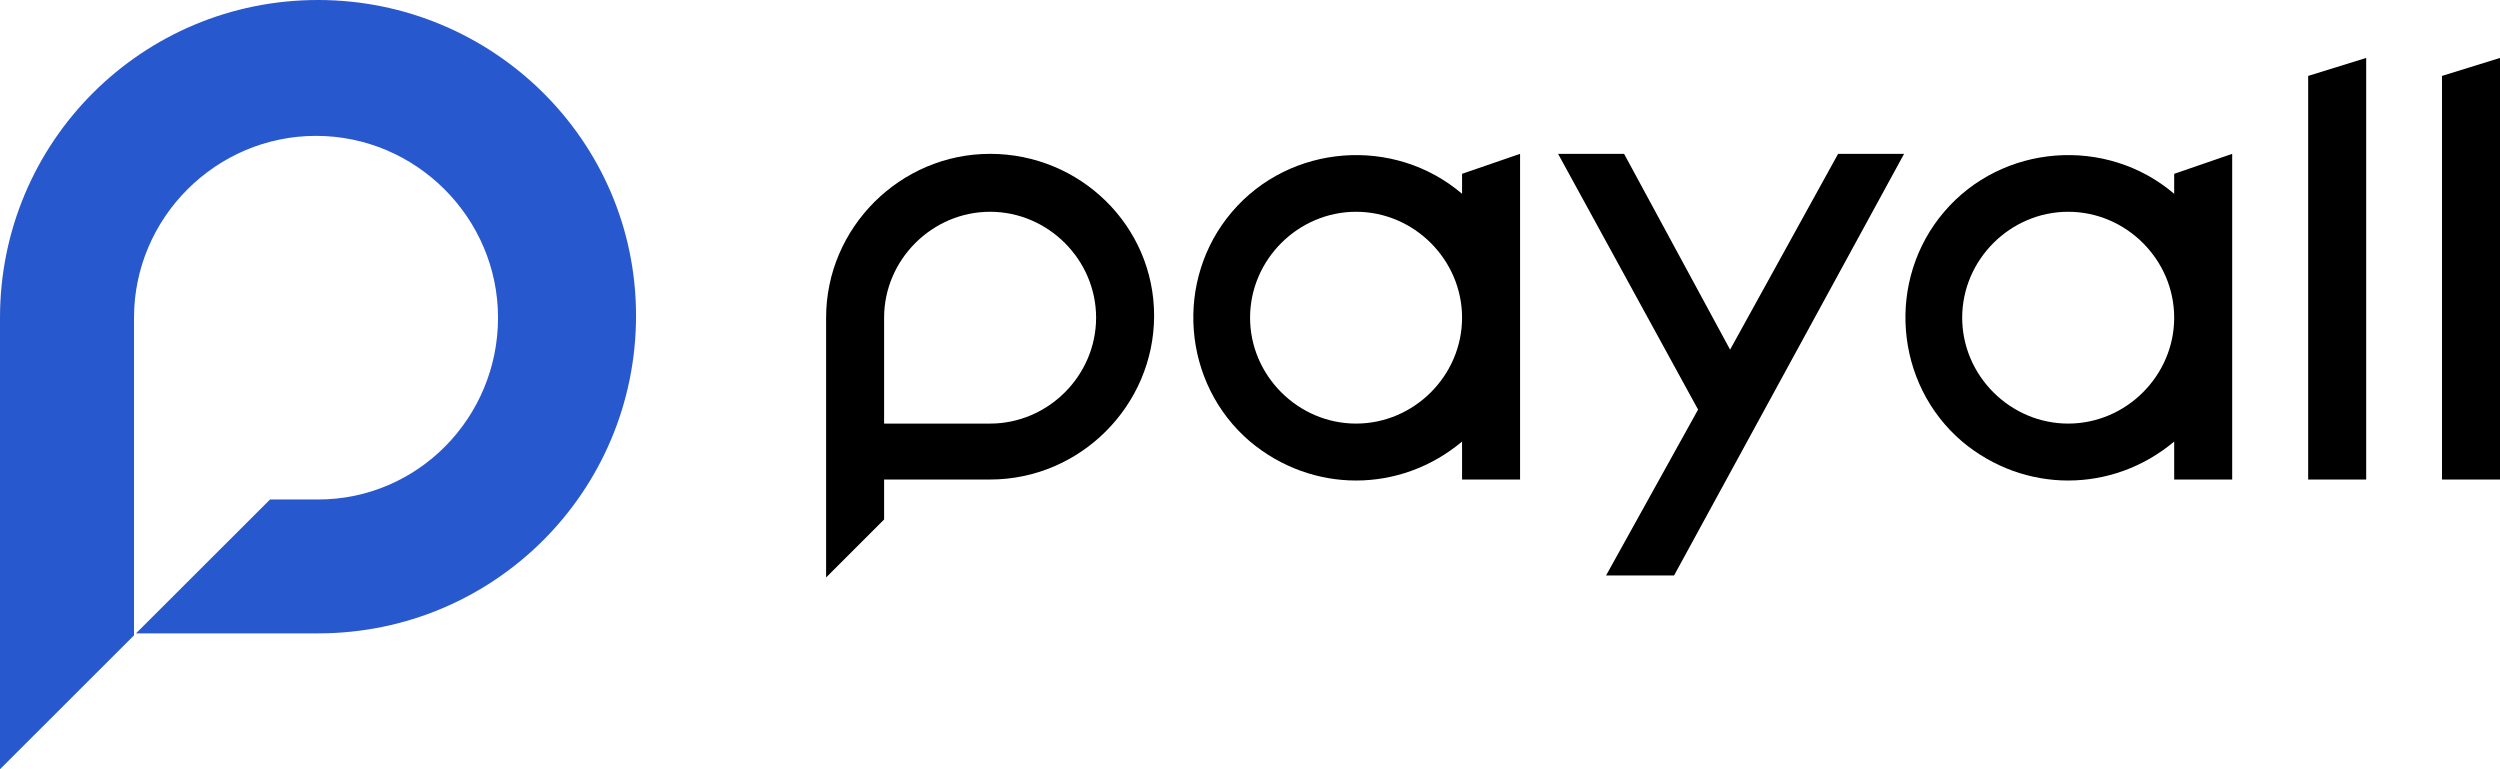 <svg width="104" height="32" viewBox="0 0 104 32" fill="none" xmlns="http://www.w3.org/2000/svg">
<path d="M13.229 0C5.908 0 0 5.901 0 13.216V32L5.575 26.431V13.216C5.575 9.06 8.986 5.652 13.146 5.652C17.306 5.652 20.718 9.06 20.718 13.216C20.718 17.371 17.39 20.779 13.229 20.779H11.233L5.658 26.348H13.229C20.552 26.348 26.459 20.447 26.459 13.133C26.459 5.818 20.468 0 13.229 0Z" fill="#2858CD"/>
<path d="M60.822 7.231V8.062C57.993 5.652 53.667 5.984 51.254 8.81C48.841 11.636 49.174 15.958 52.003 18.369C54.582 20.53 58.243 20.53 60.822 18.369V19.948H63.235V6.4L60.822 7.231ZM56.412 17.621C53.999 17.621 52.003 15.626 52.003 13.216C52.003 10.805 53.999 8.81 56.412 8.81C58.825 8.81 60.822 10.805 60.822 13.216C60.822 15.626 58.825 17.621 56.412 17.621Z" fill="currentColor"/>
<path d="M90.446 7.231V8.062C87.618 5.652 83.291 5.984 80.878 8.81C78.465 11.636 78.798 15.958 81.627 18.369C84.206 20.53 87.867 20.53 90.446 18.369V19.948H92.859V6.4L90.446 7.231ZM86.037 17.621C83.624 17.621 81.627 15.626 81.627 13.216C81.627 10.805 83.624 8.81 86.037 8.81C88.45 8.81 90.446 10.805 90.446 13.216C90.446 15.626 88.45 17.621 86.037 17.621Z" fill="currentColor"/>
<path d="M98.433 19.948H96.02V3.158L98.433 2.41V19.948Z" fill="currentColor"/>
<path d="M104 19.948H101.587V3.158L104 2.41V19.948Z" fill="currentColor"/>
<path d="M41.188 6.4C37.444 6.4 34.366 9.475 34.366 13.216V24.021L36.779 21.61V19.948H41.188C44.932 19.948 48.011 16.873 48.011 13.132C48.011 9.392 44.932 6.4 41.188 6.4ZM41.188 17.621H36.779V13.216C36.779 10.805 38.775 8.81 41.188 8.81C43.601 8.81 45.598 10.805 45.598 13.216C45.598 15.626 43.601 17.621 41.188 17.621Z" fill="currentColor"/>
<path d="M76.465 6.4L71.972 14.545L67.562 6.4H64.816L70.64 17.039L66.813 23.938H69.642L79.21 6.4H76.465Z" fill="currentColor"/>
</svg>
